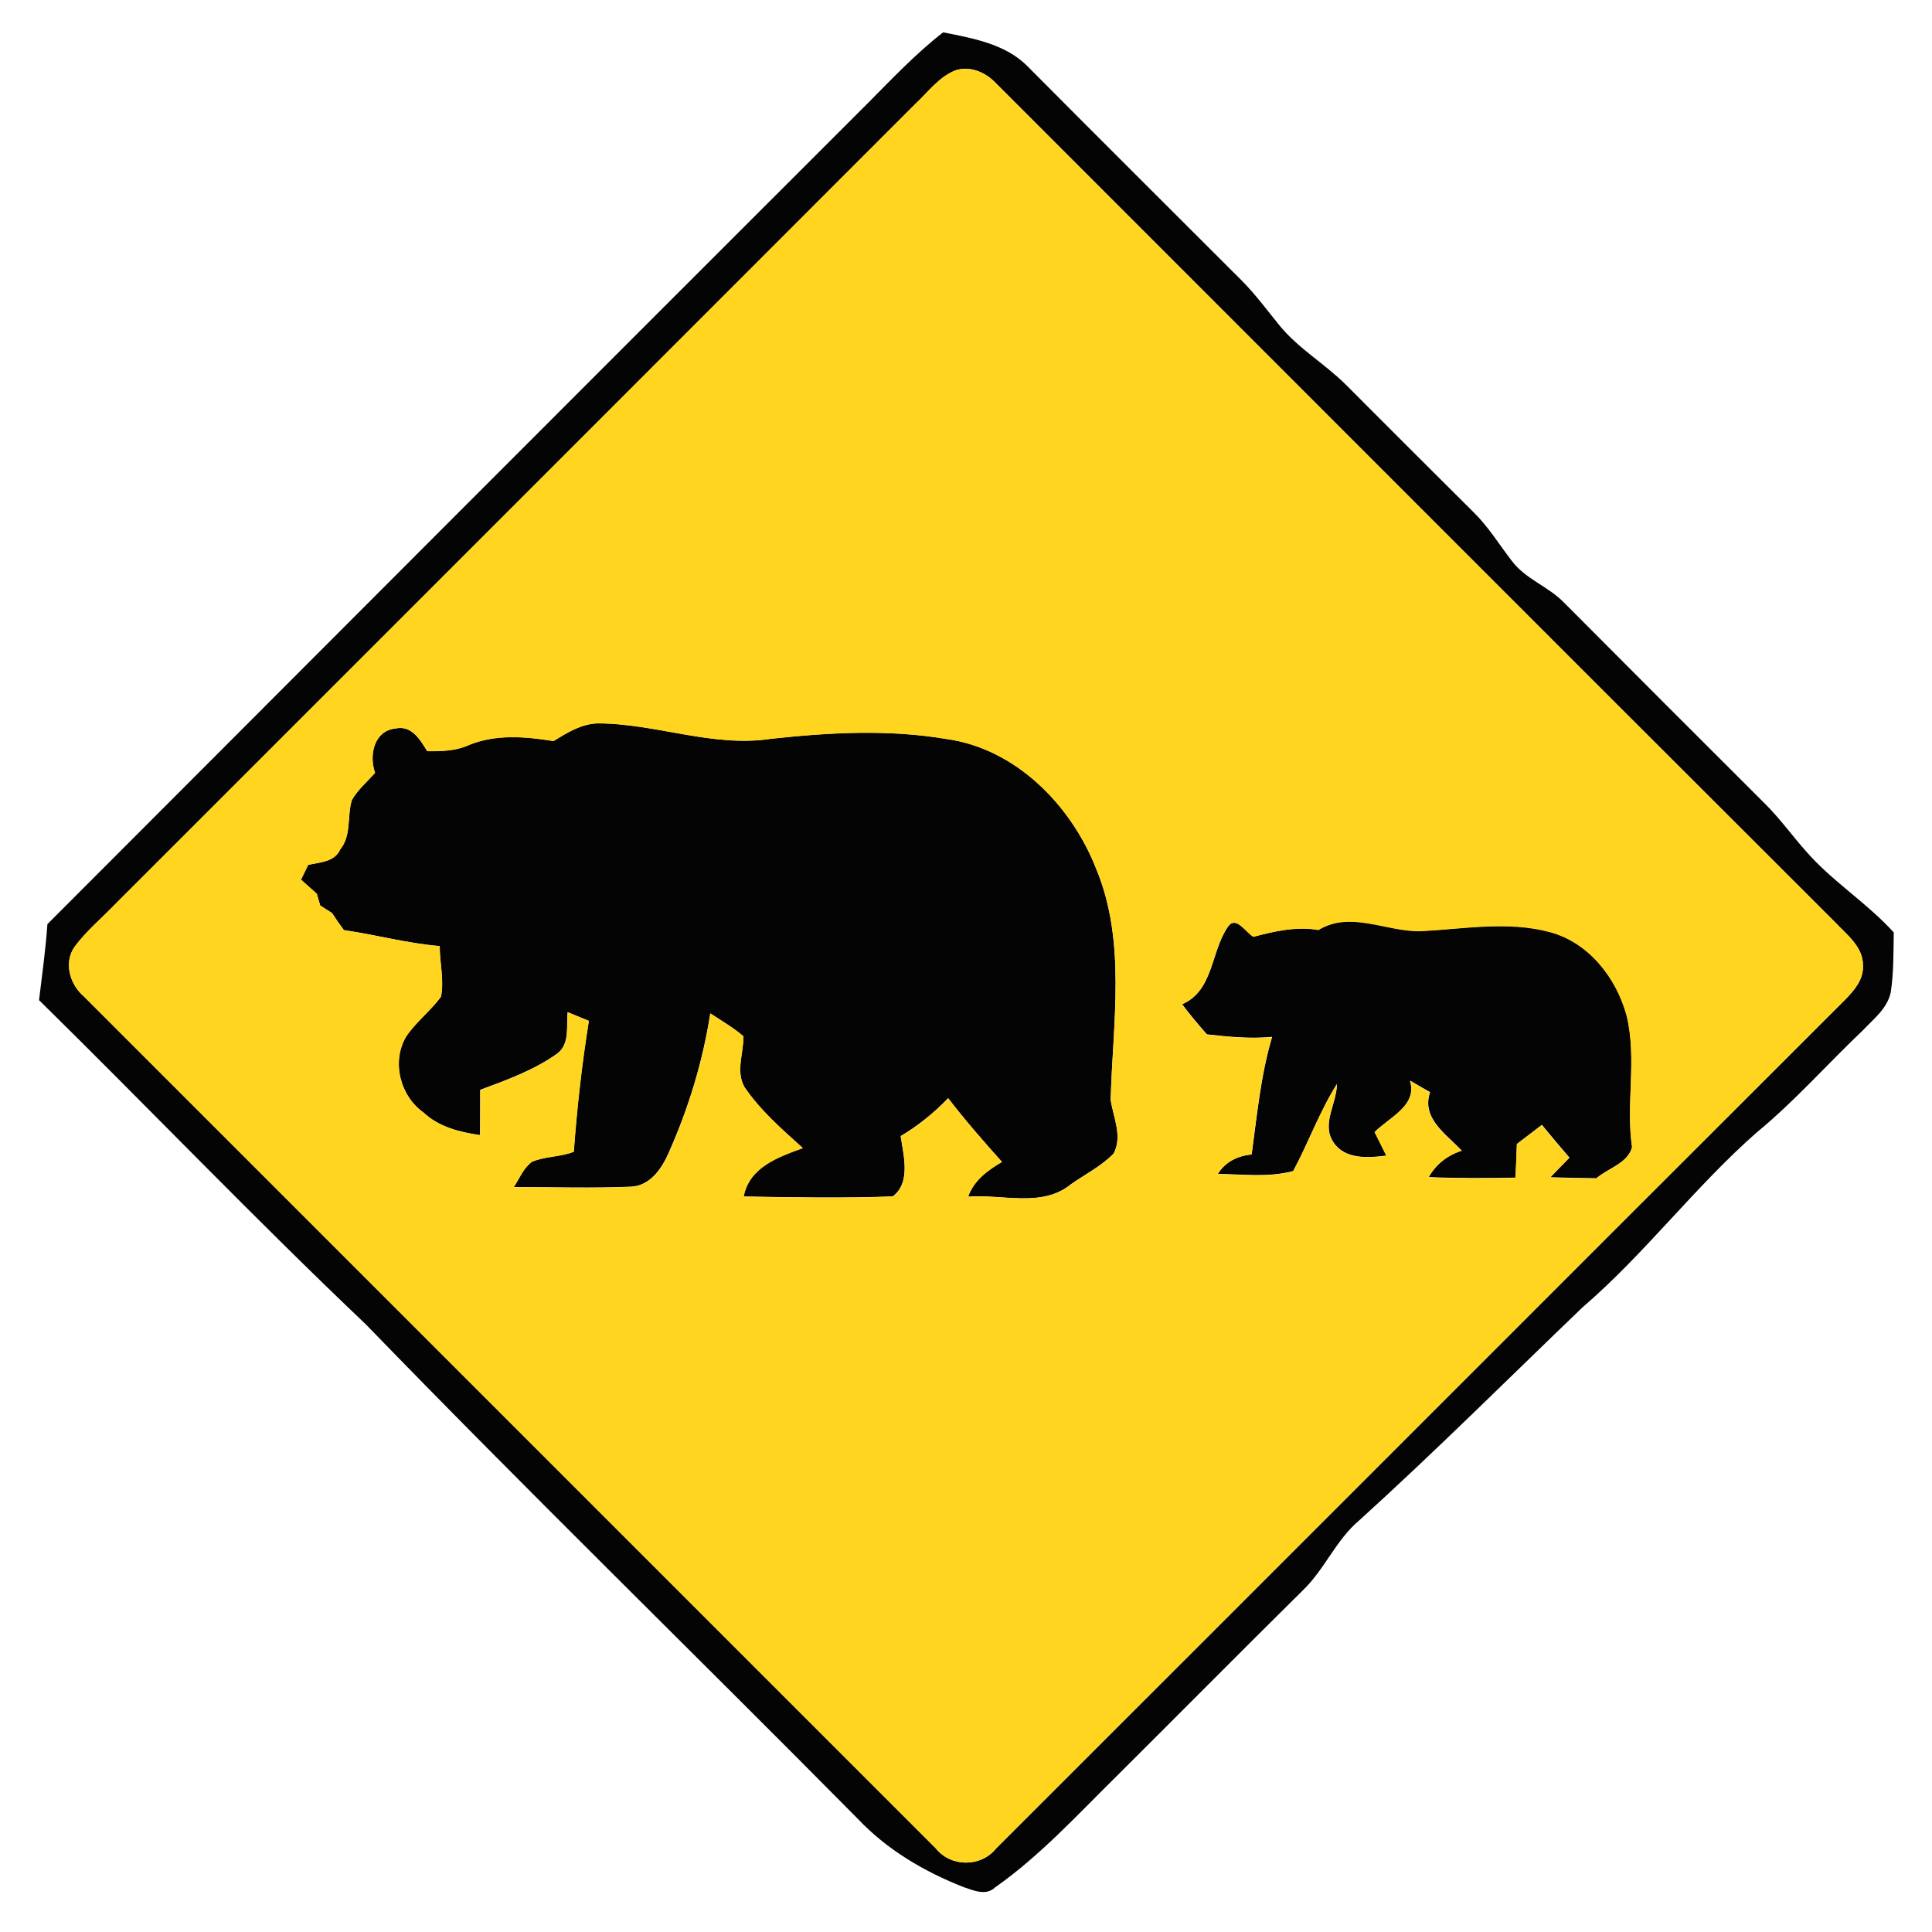 <?xml version="1.0" encoding="utf-8"?>
<!-- Generated by IcoMoon.io -->
<!DOCTYPE svg PUBLIC "-//W3C//DTD SVG 1.1//EN" "http://www.w3.org/Graphics/SVG/1.1/DTD/svg11.dtd">
<svg version="1.1" xmlns="http://www.w3.org/2000/svg" xmlns:xlink="http://www.w3.org/1999/xlink" width="24" height="24" viewBox="0 0 24 24">
<path fill="#040404" d="M11.718 0.402c0.365 0.073 0.769 0.143 1.043 0.418 0.886 0.892 1.777 1.778 2.666 2.667 0.168 0.169 0.311 0.363 0.461 0.548 0.236 0.293 0.57 0.483 0.834 0.747 0.527 0.527 1.053 1.055 1.582 1.58 0.185 0.18 0.319 0.402 0.476 0.605 0.17 0.228 0.456 0.318 0.651 0.521 0.831 0.835 1.664 1.668 2.498 2.5 0.183 0.182 0.333 0.392 0.503 0.583 0.327 0.378 0.758 0.642 1.093 1.012-0.004 0.247 0 0.497-0.037 0.742-0.042 0.203-0.214 0.333-0.348 0.475-0.442 0.42-0.846 0.88-1.318 1.268-0.769 0.676-1.386 1.504-2.163 2.172-0.921 0.884-1.825 1.786-2.771 2.644-0.293 0.245-0.433 0.614-0.707 0.875-0.783 0.774-1.557 1.556-2.337 2.332-0.477 0.471-0.934 0.97-1.484 1.356-0.111 0.106-0.263 0.038-0.385-0.003-0.489-0.191-0.954-0.464-1.317-0.848-2.031-2.053-4.102-4.068-6.111-6.142-1.383-1.314-2.702-2.693-4.062-4.030 0.038-0.314 0.082-0.628 0.104-0.944 3.396-3.402 6.793-6.803 10.193-10.2 0.302-0.303 0.596-0.616 0.935-0.879M11.862 0.877c-0.202 0.083-0.336 0.27-0.492 0.415-3.318 3.321-6.638 6.639-9.957 9.958-0.163 0.169-0.346 0.321-0.486 0.511-0.137 0.194-0.061 0.464 0.11 0.612 3.528 3.529 7.058 7.058 10.587 10.587 0.188 0.236 0.561 0.237 0.749 0.003 3.518-3.514 7.030-7.032 10.548-10.545 0.111-0.113 0.228-0.247 0.221-0.417 0.008-0.238-0.203-0.391-0.349-0.548-3.476-3.469-6.945-6.944-10.418-10.416-0.128-0.138-0.325-0.226-0.513-0.161z"></path>
<path fill="#040404" d="M6.873 9.206c0.168-0.102 0.342-0.214 0.547-0.221 0.724-0.001 1.433 0.303 2.161 0.191 0.72-0.078 1.452-0.119 2.169 0.002 0.866 0.117 1.555 0.822 1.865 1.609 0.381 0.912 0.207 1.918 0.182 2.874 0.032 0.219 0.15 0.452 0.037 0.668-0.153 0.158-0.354 0.258-0.532 0.383-0.358 0.293-0.853 0.119-1.277 0.153 0.072-0.202 0.243-0.328 0.421-0.432-0.23-0.257-0.457-0.517-0.668-0.791-0.175 0.182-0.372 0.341-0.59 0.471 0.036 0.241 0.129 0.577-0.098 0.749-0.617 0.023-1.236 0.012-1.853 0.001 0.070-0.366 0.43-0.49 0.735-0.602-0.26-0.235-0.529-0.468-0.726-0.76-0.109-0.194-0.009-0.421-0.012-0.629-0.127-0.109-0.272-0.192-0.411-0.284-0.092 0.594-0.269 1.175-0.513 1.724-0.086 0.198-0.228 0.415-0.467 0.429-0.487 0.021-0.975 0.005-1.462 0.005 0.071-0.107 0.119-0.237 0.226-0.315 0.166-0.070 0.353-0.058 0.52-0.125 0.039-0.544 0.1-1.086 0.187-1.625-0.087-0.036-0.176-0.072-0.263-0.108-0.019 0.172 0.031 0.387-0.124 0.511-0.289 0.208-0.63 0.331-0.962 0.454 0 0.188 0 0.374-0.002 0.562-0.254-0.036-0.513-0.101-0.705-0.282-0.291-0.207-0.398-0.634-0.213-0.944 0.123-0.183 0.303-0.317 0.432-0.495 0.041-0.206-0.017-0.418-0.016-0.627-0.402-0.033-0.792-0.141-1.19-0.198-0.052-0.069-0.1-0.139-0.147-0.212-0.037-0.023-0.111-0.071-0.147-0.094-0.011-0.037-0.033-0.111-0.043-0.147-0.065-0.058-0.13-0.116-0.196-0.174 0.022-0.046 0.067-0.138 0.089-0.184 0.144-0.034 0.327-0.034 0.398-0.192 0.143-0.174 0.083-0.413 0.145-0.615 0.075-0.128 0.191-0.227 0.288-0.337-0.078-0.219-0.014-0.524 0.256-0.551 0.198-0.042 0.306 0.141 0.392 0.282 0.175 0.002 0.353-0.001 0.515-0.075 0.334-0.138 0.702-0.107 1.050-0.051z"></path>
<path fill="#040404" d="M16.375 11.553c0.405-0.252 0.856 0.027 1.287 0.011 0.528-0.027 1.073-0.128 1.593 0.012 0.483 0.13 0.823 0.567 0.952 1.035 0.132 0.538-0.011 1.092 0.068 1.637-0.051 0.202-0.299 0.263-0.443 0.388-0.192-0.002-0.383-0.005-0.573-0.012 0.078-0.082 0.158-0.163 0.237-0.244-0.116-0.134-0.229-0.27-0.342-0.407-0.103 0.079-0.207 0.158-0.31 0.237-0.004 0.139-0.010 0.279-0.018 0.419-0.359 0.006-0.719 0.009-1.078-0.007 0.091-0.161 0.233-0.273 0.41-0.329-0.191-0.204-0.504-0.401-0.393-0.726-0.083-0.047-0.166-0.094-0.248-0.143 0.095 0.31-0.261 0.456-0.44 0.638 0.049 0.097 0.097 0.196 0.146 0.293-0.224 0.029-0.518 0.051-0.66-0.168-0.15-0.228 0.044-0.477 0.045-0.721-0.216 0.342-0.352 0.726-0.543 1.081-0.305 0.082-0.625 0.039-0.936 0.036 0.091-0.153 0.247-0.226 0.42-0.244 0.067-0.489 0.113-0.985 0.254-1.459-0.271 0.026-0.542-0.001-0.811-0.031-0.106-0.123-0.212-0.245-0.307-0.375 0.395-0.169 0.354-0.66 0.573-0.967 0.101-0.138 0.223 0.082 0.315 0.129 0.263-0.070 0.532-0.131 0.805-0.085z"></path>
<path fill="#ffd520" d="M11.862 0.877c0.188-0.065 0.384 0.022 0.513 0.161 3.473 3.472 6.942 6.947 10.418 10.416 0.147 0.157 0.357 0.309 0.349 0.547 0.007 0.169-0.11 0.303-0.221 0.417-3.518 3.513-7.031 7.031-10.548 10.545-0.188 0.235-0.562 0.233-0.749-0.003-3.529-3.529-7.058-7.058-10.587-10.587-0.171-0.147-0.247-0.417-0.11-0.612 0.14-0.19 0.322-0.342 0.486-0.511 3.319-3.319 6.639-6.637 9.957-9.958 0.156-0.145 0.289-0.332 0.492-0.415M6.873 9.206c-0.348-0.056-0.716-0.087-1.050 0.051-0.162 0.074-0.34 0.077-0.515 0.075-0.086-0.142-0.194-0.325-0.392-0.282-0.27 0.027-0.333 0.332-0.256 0.551-0.097 0.11-0.213 0.208-0.288 0.337-0.062 0.202-0.003 0.441-0.145 0.615-0.071 0.158-0.254 0.158-0.398 0.192-0.022 0.046-0.067 0.138-0.089 0.184 0.066 0.058 0.131 0.116 0.196 0.174 0.011 0.037 0.033 0.11 0.043 0.147 0.037 0.023 0.111 0.071 0.147 0.094 0.047 0.072 0.095 0.142 0.147 0.212 0.398 0.057 0.788 0.164 1.19 0.198-0.001 0.208 0.057 0.421 0.016 0.627-0.128 0.178-0.309 0.312-0.432 0.495-0.185 0.31-0.078 0.738 0.213 0.944 0.192 0.181 0.451 0.246 0.705 0.282 0.002-0.188 0.002-0.374 0.002-0.562 0.332-0.123 0.672-0.246 0.962-0.454 0.155-0.123 0.105-0.339 0.124-0.511 0.087 0.036 0.176 0.072 0.263 0.108-0.087 0.539-0.147 1.081-0.187 1.625-0.167 0.067-0.354 0.055-0.52 0.125-0.107 0.078-0.155 0.208-0.226 0.315 0.487 0 0.976 0.016 1.462-0.005 0.238-0.014 0.381-0.231 0.467-0.429 0.243-0.549 0.421-1.13 0.513-1.724 0.139 0.092 0.284 0.175 0.411 0.284 0.003 0.208-0.098 0.435 0.012 0.629 0.197 0.293 0.466 0.525 0.726 0.76-0.305 0.112-0.665 0.236-0.735 0.602 0.617 0.011 1.236 0.022 1.853-0.001 0.227-0.172 0.133-0.508 0.098-0.749 0.217-0.13 0.415-0.289 0.59-0.471 0.21 0.274 0.438 0.534 0.668 0.791-0.178 0.103-0.348 0.229-0.421 0.432 0.423-0.034 0.918 0.139 1.277-0.153 0.177-0.126 0.379-0.225 0.532-0.383 0.112-0.216-0.006-0.448-0.038-0.668 0.025-0.956 0.199-1.962-0.182-2.874-0.31-0.787-0.999-1.492-1.865-1.609-0.717-0.121-1.449-0.080-2.169-0.002-0.728 0.113-1.437-0.192-2.161-0.191-0.204 0.007-0.378 0.118-0.547 0.221M16.375 11.553c-0.273-0.046-0.542 0.015-0.805 0.085-0.092-0.047-0.214-0.267-0.315-0.129-0.218 0.307-0.177 0.798-0.573 0.968 0.096 0.13 0.202 0.252 0.308 0.375 0.269 0.030 0.54 0.057 0.811 0.031-0.142 0.474-0.188 0.97-0.254 1.459-0.173 0.018-0.329 0.092-0.42 0.244 0.311 0.003 0.631 0.047 0.936-0.036 0.191-0.355 0.327-0.738 0.543-1.081-0.001 0.243-0.195 0.493-0.045 0.721 0.142 0.218 0.436 0.197 0.66 0.168-0.048-0.097-0.097-0.196-0.146-0.293 0.179-0.182 0.535-0.327 0.44-0.637 0.082 0.048 0.165 0.096 0.248 0.143-0.111 0.325 0.203 0.522 0.393 0.726-0.177 0.056-0.319 0.168-0.41 0.329 0.359 0.016 0.719 0.012 1.078 0.007 0.008-0.14 0.014-0.28 0.018-0.419 0.103-0.079 0.207-0.158 0.31-0.237 0.112 0.137 0.226 0.273 0.342 0.407-0.079 0.081-0.158 0.162-0.237 0.244 0.191 0.007 0.382 0.010 0.573 0.012 0.144-0.126 0.393-0.187 0.443-0.388-0.079-0.544 0.064-1.098-0.068-1.637-0.128-0.468-0.468-0.905-0.952-1.035-0.52-0.14-1.065-0.040-1.593-0.012-0.431 0.016-0.882-0.263-1.287-0.011z"></path>
</svg>
